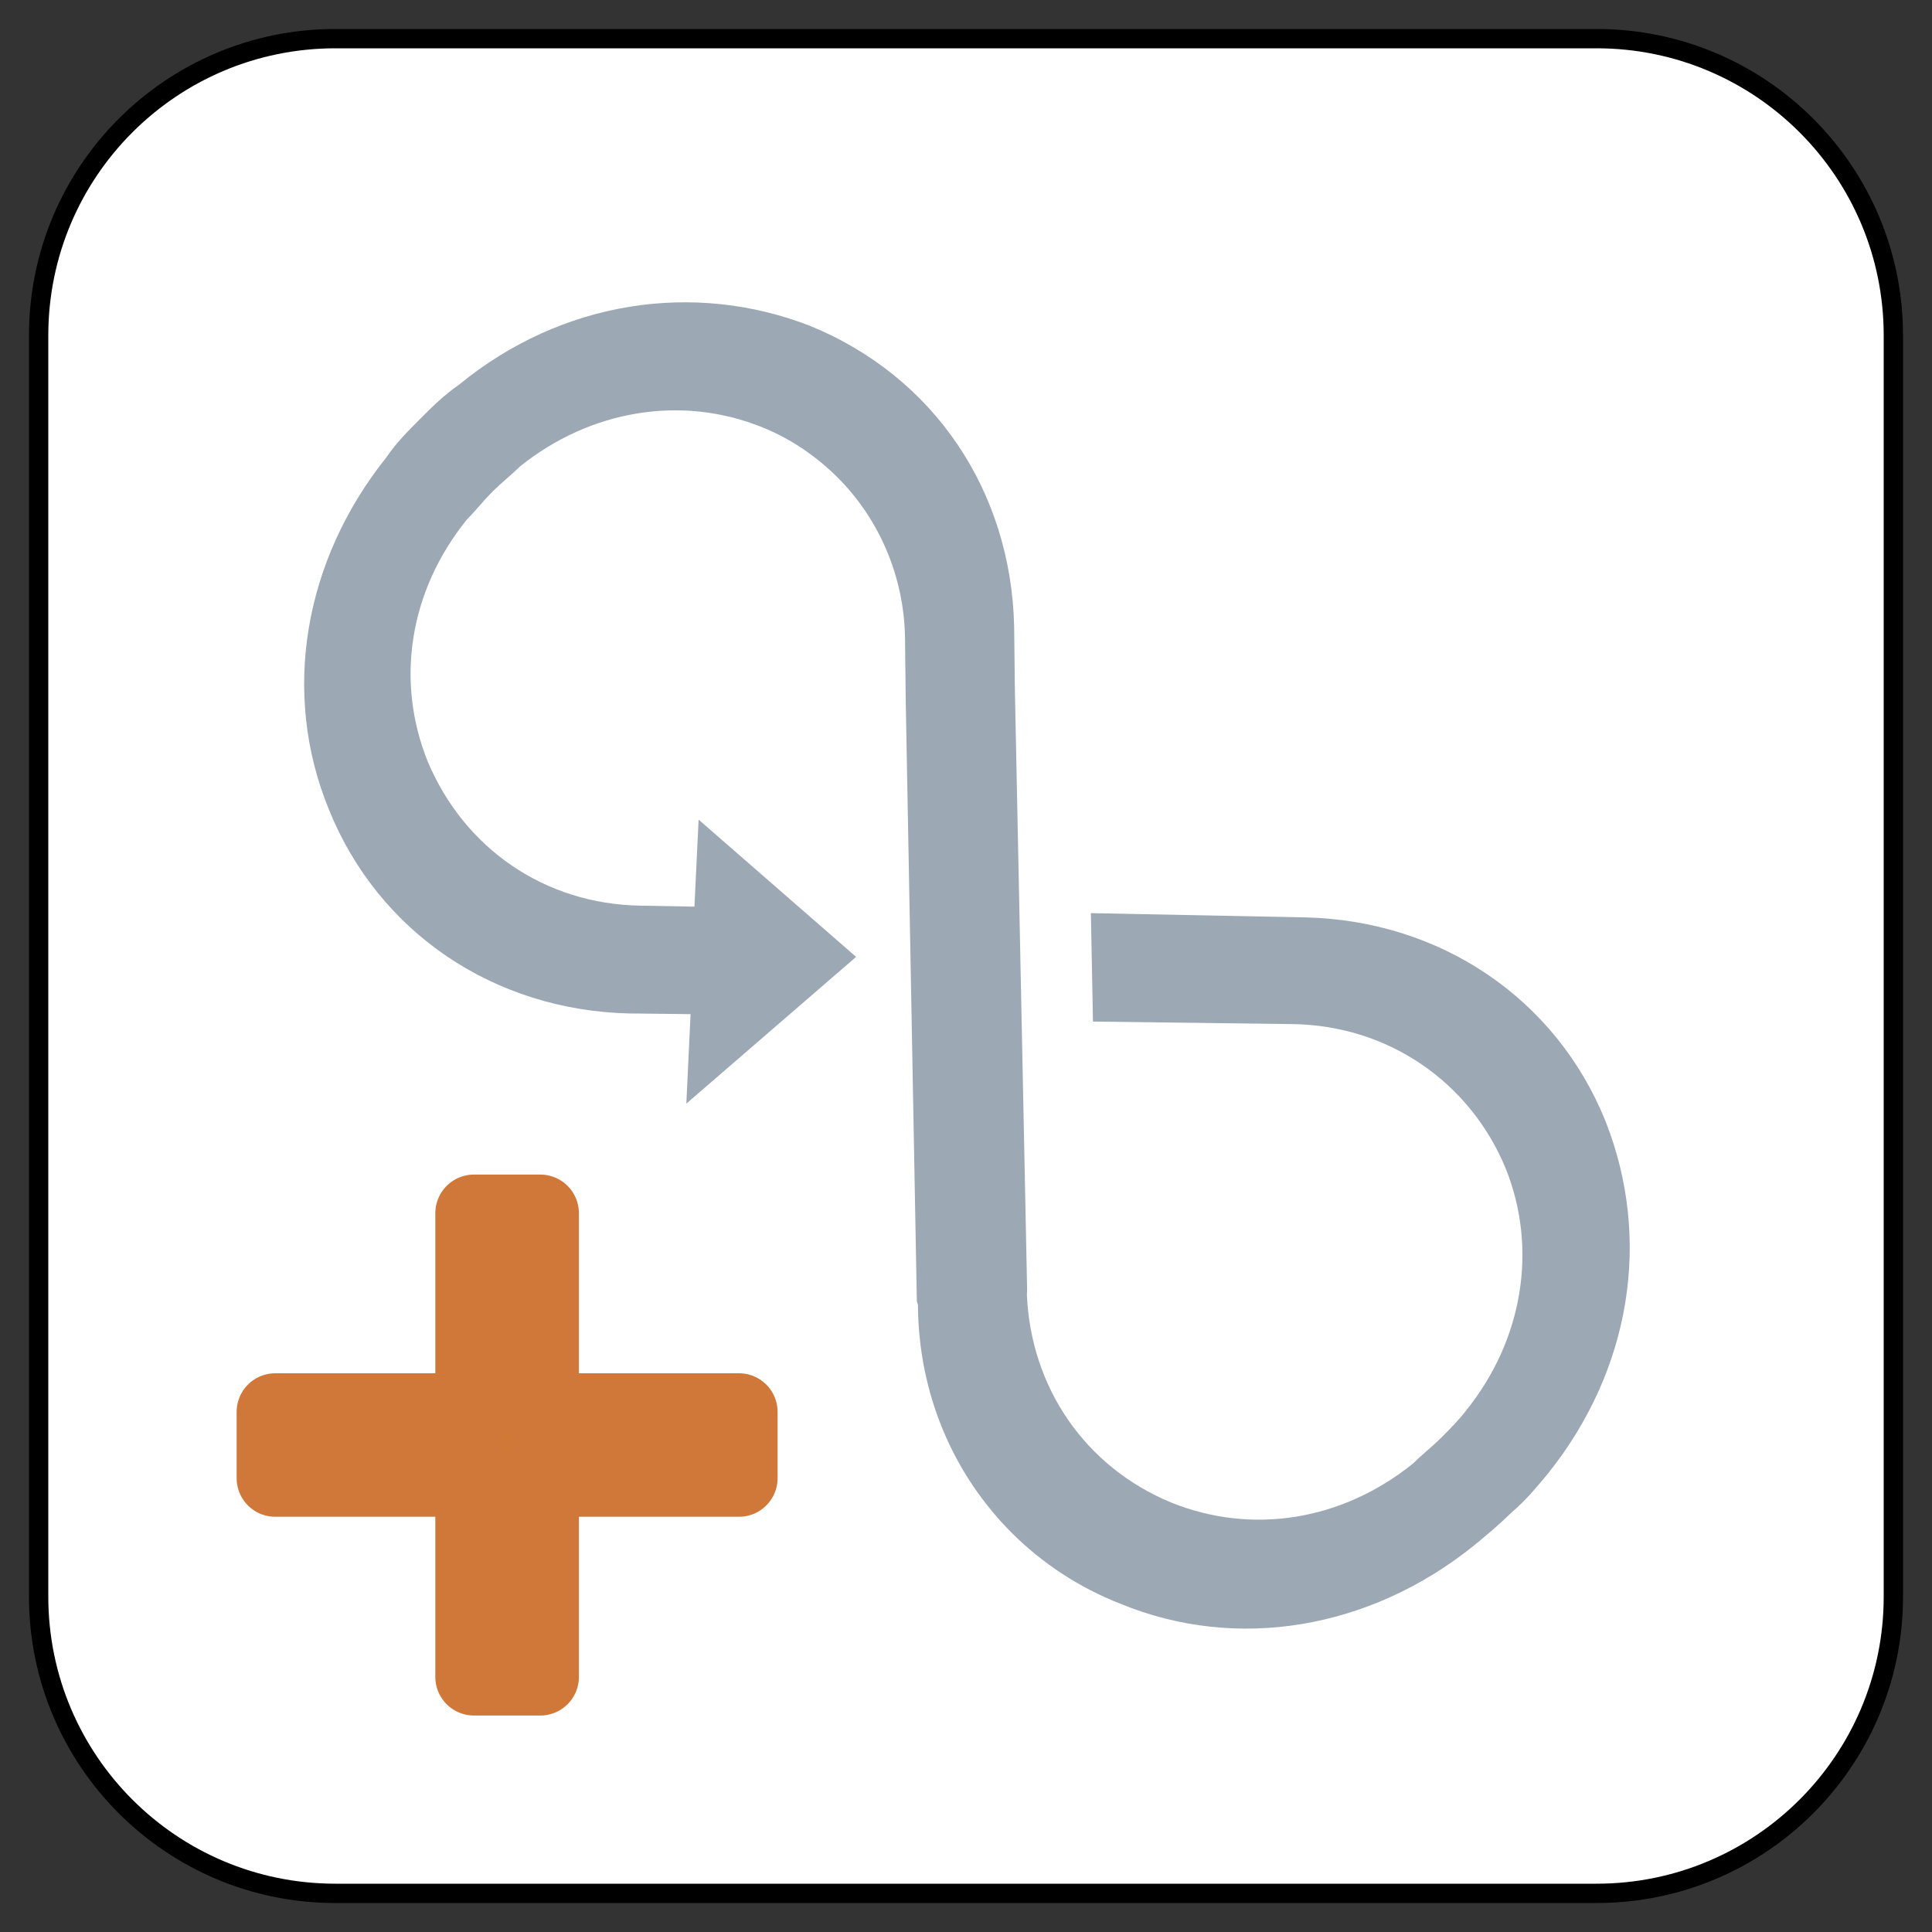 <?xml version="1.0" encoding="UTF-8" standalone="no"?>
<!DOCTYPE svg PUBLIC "-//W3C//DTD SVG 1.1//EN" "http://www.w3.org/Graphics/SVG/1.1/DTD/svg11.dtd">
<svg xmlns="http://www.w3.org/2000/svg" xmlns:xl="http://www.w3.org/1999/xlink" version="1.1" xmlns:dc="http://purl.org/dc/elements/1.1/" viewBox="-108.709 -3851.041 25 25" width="25" height="25">
  <rect x="-108.709" y="-3851.041" width="25" height="25" fill="#333333" stroke="none"/>
  <defs/>
  <g id="SOURCES" stroke-dasharray="none" stroke-opacity="1" fill-opacity="1" fill="none" stroke="none">
    <title>SOURCES</title>
    <g id="SOURCES_Calque_1">
      <title>Calque 1</title>
      <g id="Group_4864">
        <g id="Graphic_4846">
          <path d="M -88.049 -3850.541 L -104.369 -3850.541 C -106.49 -3850.541 -108.209 -3848.822 -108.209 -3846.701 L -108.209 -3830.381 C -108.209 -3828.26 -106.49 -3826.541 -104.369 -3826.541 L -88.049 -3826.541 C -85.928 -3826.541 -84.209 -3828.26 -84.209 -3830.381 L -84.209 -3846.701 C -84.209 -3848.822 -85.928 -3850.541 -88.049 -3850.541 Z" fill="white"/>
          <path d="M -88.049 -3850.541 L -104.369 -3850.541 C -106.49 -3850.541 -108.209 -3848.822 -108.209 -3846.701 L -108.209 -3830.381 C -108.209 -3828.26 -106.49 -3826.541 -104.369 -3826.541 L -88.049 -3826.541 C -85.928 -3826.541 -84.209 -3828.26 -84.209 -3830.381 L -84.209 -3846.701 C -84.209 -3848.822 -85.928 -3850.541 -88.049 -3850.541 Z" stroke="black" stroke-linecap="round" stroke-linejoin="round" stroke-width=".25"/>
        </g>
        <g id="Graphic_4845">
          <rect x="-108.209" y="-3850.541" width="24" height="24" stroke="gray" stroke-opacity="0" stroke-linecap="round" stroke-linejoin="round" stroke-width=".25"/>
        </g>
      </g>
      <g id="Group_4843">
        <g id="Graphic_4844">
          <path d="M -88.681 -3831.97 C -87.602 -3833.316 -87.334 -3835.014 -87.933 -3836.531 C -88.575 -3838.123 -90.072 -3839.129 -91.818 -3839.17 L -94.593 -3839.225 L -94.566 -3837.822 L -91.977 -3837.789 C -90.745 -3837.77 -89.688 -3837.04 -89.226 -3835.923 C -88.807 -3834.882 -89.004 -3833.702 -89.734 -3832.794 C -89.833 -3832.664 -89.948 -3832.549 -90.063 -3832.434 C -90.178 -3832.32 -90.307 -3832.22 -90.422 -3832.105 C -91.347 -3831.359 -92.51 -3831.179 -93.551 -3831.597 C -94.669 -3832.059 -95.369 -3833.087 -95.421 -3834.286 C -95.419 -3834.317 -95.419 -3834.317 -95.418 -3834.349 L -95.577 -3842.144 L -95.586 -3842.939 C -95.628 -3844.685 -96.619 -3846.167 -98.226 -3846.824 C -99.727 -3847.408 -101.44 -3847.154 -102.772 -3846.061 C -102.965 -3845.927 -103.113 -3845.78 -103.277 -3845.616 C -103.424 -3845.468 -103.588 -3845.304 -103.706 -3845.127 C -104.784 -3843.781 -105.069 -3842.066 -104.453 -3840.566 C -103.811 -3838.974 -102.314 -3837.968 -100.569 -3837.927 L -99.773 -3837.918 L -99.828 -3836.76 L -97.631 -3838.659 L -99.669 -3840.435 L -99.723 -3839.309 L -100.424 -3839.322 C -101.656 -3839.342 -102.699 -3840.057 -103.175 -3841.189 C -103.594 -3842.23 -103.414 -3843.393 -102.668 -3844.318 C -102.553 -3844.433 -102.453 -3844.563 -102.338 -3844.677 C -102.224 -3844.792 -102.078 -3844.908 -101.979 -3845.006 C -101.071 -3845.736 -99.891 -3845.933 -98.85 -3845.514 C -98.467 -3845.361 -98.135 -3845.127 -97.867 -3844.859 C -97.331 -3844.323 -97.007 -3843.573 -96.998 -3842.778 L -96.989 -3841.983 L -96.845 -3834.203 L -96.831 -3834.157 C -96.824 -3833.002 -96.374 -3831.962 -95.614 -3831.203 C -95.227 -3830.816 -94.743 -3830.495 -94.207 -3830.287 C -92.707 -3829.671 -90.992 -3829.956 -89.646 -3831.034 C -89.483 -3831.167 -89.305 -3831.316 -89.157 -3831.463 C -88.962 -3831.629 -88.83 -3831.791 -88.681 -3831.97 Z" fill="#9da8b5"/>
          <path d="M -88.681 -3831.97 C -87.602 -3833.316 -87.334 -3835.014 -87.933 -3836.531 C -88.575 -3838.123 -90.072 -3839.129 -91.818 -3839.17 L -94.593 -3839.225 L -94.566 -3837.822 L -91.977 -3837.789 C -90.745 -3837.77 -89.688 -3837.04 -89.226 -3835.923 C -88.807 -3834.882 -89.004 -3833.702 -89.734 -3832.794 C -89.833 -3832.664 -89.948 -3832.549 -90.063 -3832.434 C -90.178 -3832.32 -90.307 -3832.22 -90.422 -3832.105 C -91.347 -3831.359 -92.51 -3831.179 -93.551 -3831.597 C -94.669 -3832.059 -95.369 -3833.087 -95.421 -3834.286 C -95.419 -3834.317 -95.419 -3834.317 -95.418 -3834.349 L -95.577 -3842.144 L -95.586 -3842.939 C -95.628 -3844.685 -96.619 -3846.167 -98.226 -3846.824 C -99.727 -3847.408 -101.44 -3847.154 -102.772 -3846.061 C -102.965 -3845.927 -103.113 -3845.78 -103.277 -3845.616 C -103.424 -3845.468 -103.588 -3845.304 -103.706 -3845.127 C -104.784 -3843.781 -105.069 -3842.066 -104.453 -3840.566 C -103.811 -3838.974 -102.314 -3837.968 -100.569 -3837.927 L -99.773 -3837.918 L -99.828 -3836.76 L -97.631 -3838.659 L -99.669 -3840.435 L -99.723 -3839.309 L -100.424 -3839.322 C -101.656 -3839.342 -102.699 -3840.057 -103.175 -3841.189 C -103.594 -3842.23 -103.414 -3843.393 -102.668 -3844.318 C -102.553 -3844.433 -102.453 -3844.563 -102.338 -3844.677 C -102.224 -3844.792 -102.078 -3844.908 -101.979 -3845.006 C -101.071 -3845.736 -99.891 -3845.933 -98.85 -3845.514 C -98.467 -3845.361 -98.135 -3845.127 -97.867 -3844.859 C -97.331 -3844.323 -97.007 -3843.573 -96.998 -3842.778 L -96.989 -3841.983 L -96.845 -3834.203 L -96.831 -3834.157 C -96.824 -3833.002 -96.374 -3831.962 -95.614 -3831.203 C -95.227 -3830.816 -94.743 -3830.495 -94.207 -3830.287 C -92.707 -3829.671 -90.992 -3829.956 -89.646 -3831.034 C -89.483 -3831.167 -89.305 -3831.316 -89.157 -3831.463 C -88.962 -3831.629 -88.83 -3831.791 -88.681 -3831.97 Z" stroke="#528637" stroke-linecap="butt" stroke-linejoin="round" stroke-width="0"/>
        </g>
      </g>
      <g id="Graphic_6150">
        <path d="M -99.147 -3831.914 L -101.718 -3831.914 L -101.718 -3829.342 L -102.576 -3829.342 L -102.576 -3831.914 L -105.147 -3831.914 L -105.147 -3832.771 L -102.576 -3832.771 L -102.576 -3835.342 L -101.718 -3835.342 L -101.718 -3832.771 L -99.147 -3832.771 L -99.147 -3831.914 Z" fill="#cf7837"/>
        <path d="M -99.147 -3831.914 L -101.718 -3831.914 L -101.718 -3829.342 L -102.576 -3829.342 L -102.576 -3831.914 L -105.147 -3831.914 L -105.147 -3832.771 L -102.576 -3832.771 L -102.576 -3835.342 L -101.718 -3835.342 L -101.718 -3832.771 L -99.147 -3832.771 L -99.147 -3831.914 Z" stroke="#cf7839" stroke-linecap="round" stroke-linejoin="round" stroke-width="1"/>
      </g>
    </g>
  </g>
</svg>
